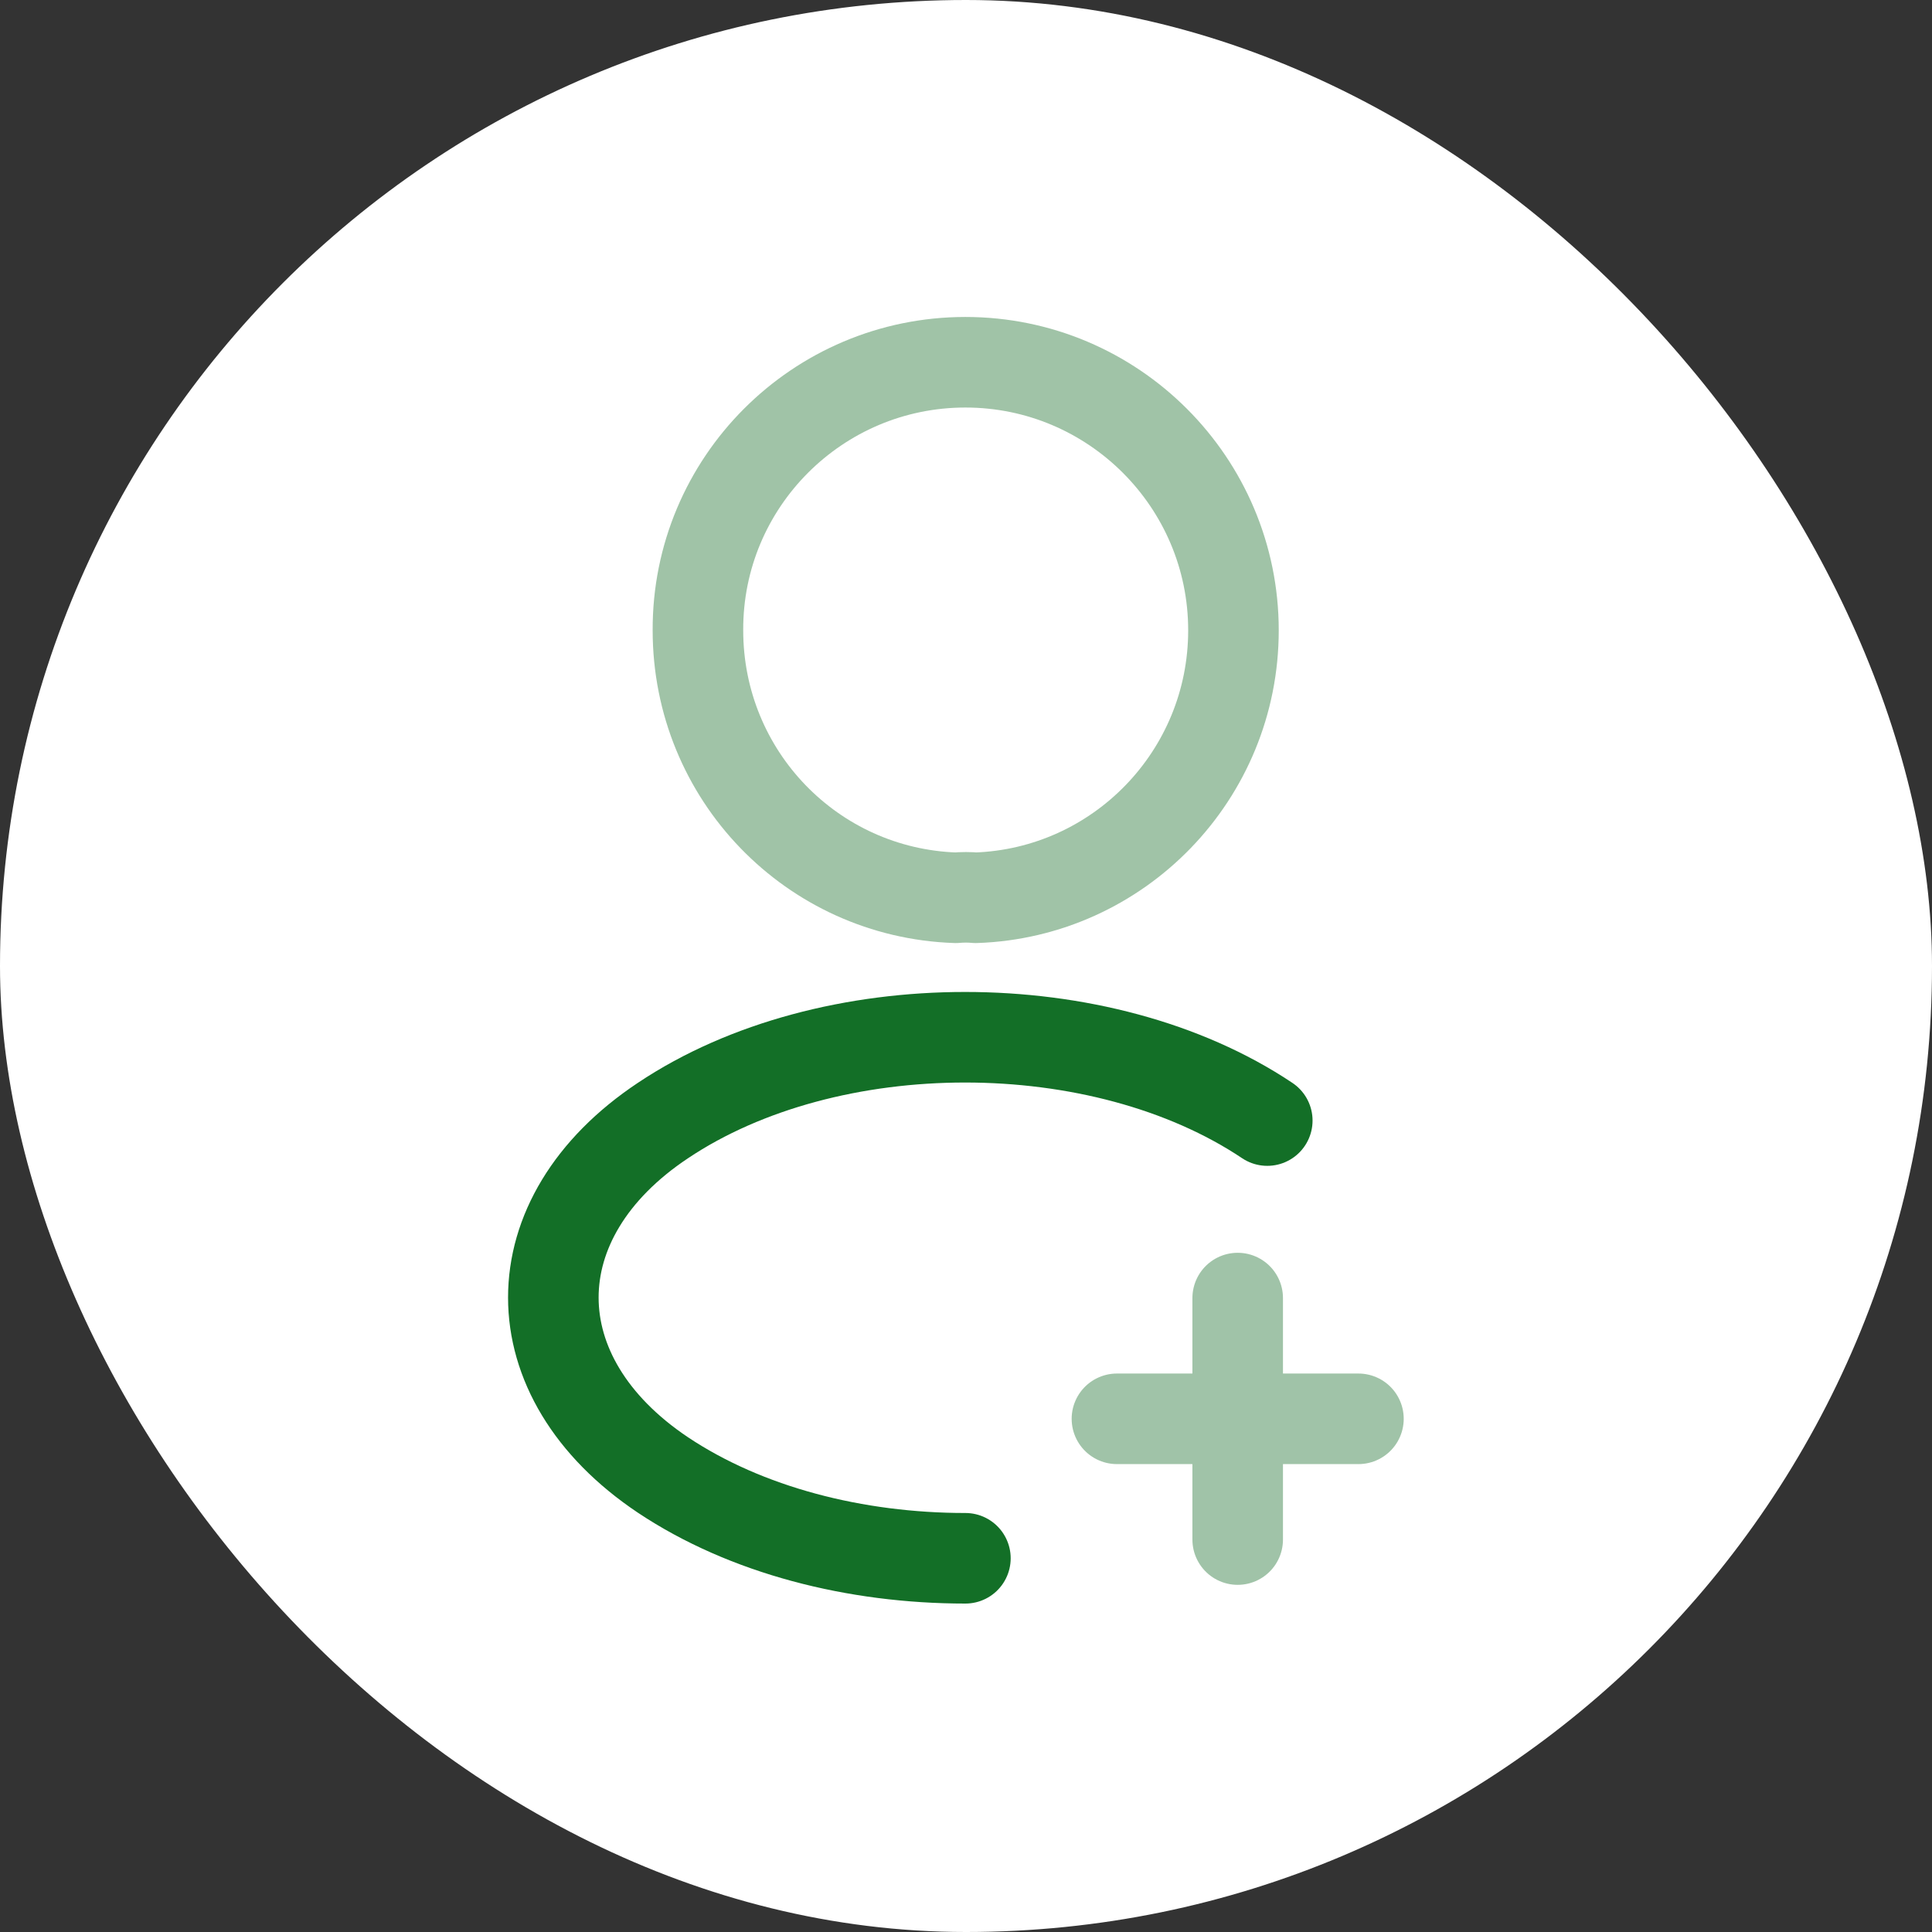 <svg width="32" height="32" viewBox="0 0 32 32" fill="none" xmlns="http://www.w3.org/2000/svg">
<rect x="0" y="0" width="32" height="32" fill="#333333" stroke="none"/>
<rect width="32" height="32" rx="16" fill="white"/>
<g opacity="0.4">
<path d="M22.5 23.5H18.5" stroke="#126A25" stroke-width="1.5" stroke-linecap="round" stroke-linejoin="round"/>
<path d="M20.5 25.5V21.5" stroke="#126A25" stroke-width="1.5" stroke-linecap="round" stroke-linejoin="round"/>
</g>
<path d="M15.99 25.81C14.17 25.81 12.36 25.35 10.98 24.43C8.56 22.81 8.56 20.17 10.98 18.56C13.73 16.72 18.24 16.72 20.99 18.56" stroke="#136F27" stroke-width="1.5" stroke-linecap="round" stroke-linejoin="round"/>
<path opacity="0.4" d="M16.16 14.87C16.06 14.86 15.94 14.86 15.83 14.87C13.45 14.79 11.56 12.84 11.56 10.44C11.55 7.99 13.54 6 15.99 6C18.44 6 20.43 7.99 20.43 10.44C20.43 12.84 18.53 14.79 16.16 14.87Z" stroke="#126A25" stroke-width="1.5" stroke-linecap="round" stroke-linejoin="round"/>
</svg>
